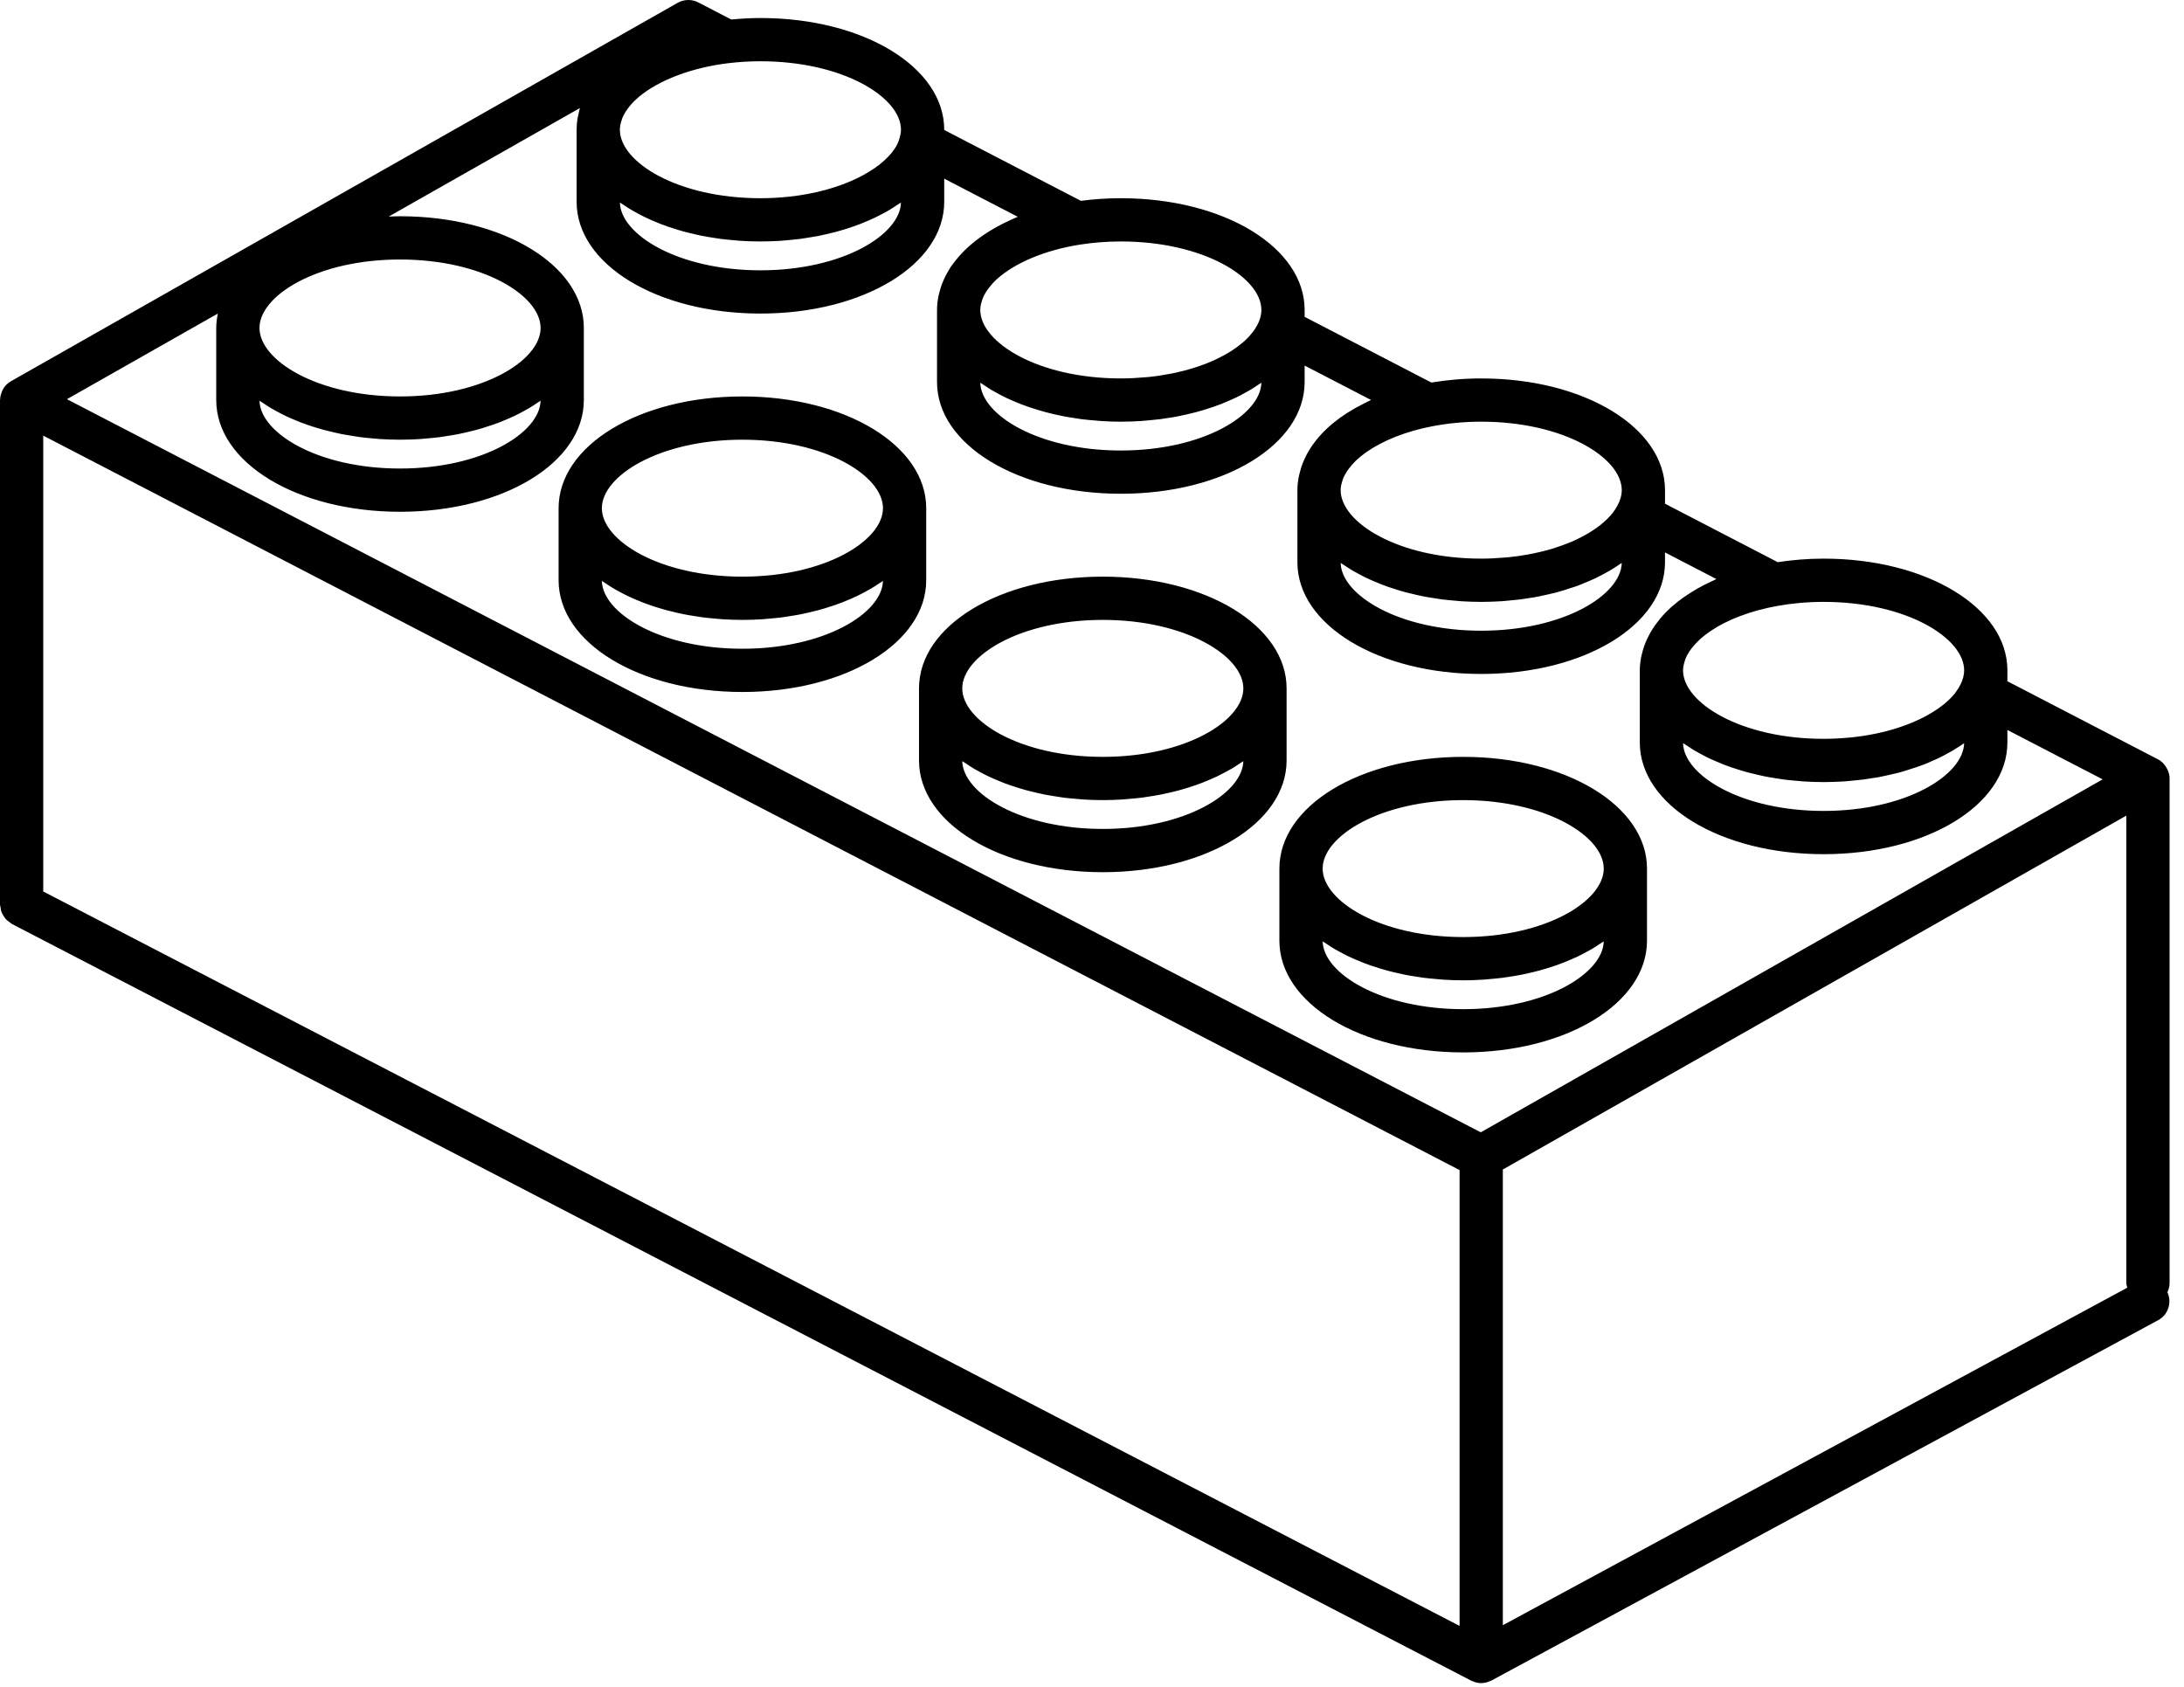 <svg xmlns="http://www.w3.org/2000/svg" xmlns:xlink="http://www.w3.org/1999/xlink" viewBox="0 0 101 78" version="1.1" x="0px" y="0px"><title>Fill 1</title><desc>Created with Sketch.</desc><g stroke="none" stroke-width="1" fill="none" fill-rule="evenodd"><g fill="#000000"><path d="M10.075,14.499 C10.031,14.718 10,14.939 10,15.166 L10,18.5 C10,21.397 13.733,23.666 18.5,23.666 C23.266,23.666 27,21.397 27,18.5 L27,15.166 C27,12.27 23.266,10 18.5,10 C18.322,10 18.149,10.009 17.974,10.016 L26.82,4.995 C26.787,5.1 26.768,5.208 26.746,5.315 C26.735,5.37 26.717,5.422 26.708,5.477 C26.681,5.649 26.666,5.823 26.666,6 L26.666,9.333 C26.666,12.23 30.4,14.5 35.166,14.5 C39.933,14.5 43.666,12.23 43.666,9.333 L43.666,8.262 L47.067,10.025 C46.857,10.11 46.662,10.205 46.467,10.3 C46.443,10.312 46.416,10.323 46.391,10.335 C46.218,10.421 46.056,10.514 45.895,10.608 C45.846,10.638 45.795,10.666 45.746,10.697 C45.59,10.793 45.441,10.893 45.299,10.997 C45.258,11.026 45.219,11.057 45.179,11.087 C44.751,11.414 44.392,11.771 44.106,12.156 C44.062,12.215 44.014,12.273 43.973,12.333 C43.912,12.426 43.86,12.52 43.806,12.615 C43.754,12.709 43.704,12.803 43.66,12.899 C43.621,12.983 43.586,13.068 43.554,13.154 C43.51,13.274 43.475,13.396 43.444,13.519 C43.427,13.589 43.406,13.658 43.393,13.729 C43.356,13.927 43.333,14.128 43.333,14.333 L43.333,17.666 C43.333,20.564 47.067,22.833 51.833,22.833 C56.6,22.833 60.333,20.564 60.333,17.666 L60.333,16.905 L63.404,18.496 C63.293,18.545 63.194,18.602 63.088,18.654 L63.038,18.679 C62.004,19.195 61.201,19.852 60.681,20.606 C60.669,20.623 60.657,20.64 60.645,20.657 C60.561,20.783 60.486,20.912 60.417,21.042 C60.388,21.099 60.361,21.157 60.333,21.215 C60.284,21.323 60.237,21.431 60.199,21.542 C60.164,21.639 60.14,21.737 60.115,21.836 C60.094,21.919 60.068,22.001 60.054,22.086 C60.02,22.276 59.999,22.47 59.999,22.666 L59.999,26 C59.999,28.897 63.733,31.166 68.499,31.166 C73.266,31.166 76.999,28.897 76.999,26 L76.999,25.546 L79.374,26.777 C79.316,26.803 79.264,26.833 79.207,26.859 C79.041,26.934 78.879,27.012 78.723,27.095 C78.639,27.139 78.557,27.185 78.476,27.231 C78.324,27.319 78.178,27.41 78.036,27.504 C77.971,27.548 77.905,27.59 77.843,27.634 C77.658,27.766 77.483,27.904 77.321,28.047 C77.311,28.056 77.299,28.065 77.288,28.074 C77.111,28.233 76.95,28.399 76.803,28.571 C76.777,28.602 76.755,28.634 76.729,28.666 C76.617,28.804 76.513,28.945 76.42,29.091 C76.388,29.141 76.359,29.193 76.329,29.244 C76.254,29.375 76.187,29.508 76.128,29.643 C76.103,29.701 76.078,29.759 76.056,29.817 C76.005,29.955 75.965,30.095 75.932,30.237 C75.919,30.293 75.902,30.347 75.891,30.403 C75.856,30.599 75.833,30.797 75.833,31 L75.833,34.333 C75.833,37.23 79.567,39.5 84.333,39.5 C89.1,39.5 92.833,37.23 92.833,34.333 L92.833,33.756 L97.238,36.04 L68.478,52.362 L3.096,18.46 L10.075,14.499 Z M18.5,18.333 C14.669,18.333 12,16.665 12,15.166 C12,13.669 14.669,12 18.5,12 C22.33,12 25,13.669 25,15.166 C25,16.665 22.33,18.333 18.5,18.333 L18.5,18.333 Z M24.999,18.532 C24.962,20.021 22.304,21.666 18.5,21.666 C14.696,21.666 12.037,20.021 12,18.532 C12.056,18.572 12.121,18.607 12.179,18.646 C12.299,18.727 12.419,18.807 12.546,18.883 C12.63,18.933 12.719,18.979 12.806,19.026 C12.932,19.095 13.059,19.162 13.192,19.226 C13.287,19.272 13.386,19.315 13.484,19.358 C13.619,19.417 13.755,19.474 13.896,19.529 C14,19.569 14.106,19.607 14.213,19.644 C14.357,19.695 14.504,19.742 14.654,19.787 C14.765,19.821 14.877,19.854 14.991,19.884 C15.146,19.926 15.305,19.964 15.466,20 C15.58,20.026 15.694,20.053 15.811,20.076 C15.983,20.109 16.158,20.137 16.334,20.164 C16.447,20.182 16.558,20.201 16.673,20.216 C16.869,20.241 17.071,20.259 17.273,20.276 C17.373,20.285 17.47,20.297 17.571,20.303 C17.876,20.322 18.185,20.333 18.5,20.333 C18.814,20.333 19.124,20.322 19.429,20.303 C19.53,20.297 19.627,20.285 19.726,20.276 C19.929,20.259 20.13,20.241 20.327,20.216 C20.442,20.201 20.553,20.182 20.665,20.164 C20.842,20.137 21.017,20.109 21.188,20.076 C21.305,20.053 21.419,20.026 21.534,20 C21.695,19.964 21.853,19.926 22.009,19.884 C22.123,19.854 22.234,19.821 22.346,19.787 C22.495,19.742 22.642,19.695 22.786,19.644 C22.894,19.607 22.999,19.569 23.104,19.529 C23.244,19.474 23.381,19.417 23.515,19.358 C23.614,19.315 23.712,19.272 23.807,19.226 C23.94,19.162 24.067,19.095 24.193,19.026 C24.281,18.979 24.369,18.933 24.453,18.883 C24.581,18.807 24.701,18.727 24.821,18.646 C24.879,18.607 24.943,18.572 24.999,18.532 L24.999,18.532 Z M41.666,6 C41.666,6.127 41.64,6.256 41.603,6.384 C41.558,6.539 41.494,6.694 41.394,6.849 C41.394,6.849 41.394,6.85 41.393,6.85 C40.736,7.87 38.918,8.84 36.462,9.099 C36.448,9.1 36.433,9.101 36.419,9.102 C36.017,9.143 35.6,9.166 35.166,9.166 C31.336,9.166 28.666,7.498 28.666,6 C28.666,5.842 28.703,5.685 28.758,5.529 C28.766,5.505 28.771,5.48 28.782,5.455 C28.839,5.313 28.924,5.174 29.023,5.036 C29.048,5.002 29.072,4.967 29.1,4.932 C29.212,4.793 29.342,4.657 29.492,4.526 C29.514,4.507 29.538,4.488 29.56,4.468 C30.465,3.717 31.973,3.123 33.72,2.917 C34.18,2.864 34.662,2.833 35.166,2.833 C38.997,2.833 41.666,4.502 41.666,6 L41.666,6 Z M41.666,9.365 C41.629,10.854 38.97,12.5 35.166,12.5 C31.363,12.5 28.703,10.854 28.667,9.365 C28.722,9.404 28.785,9.439 28.842,9.477 C28.963,9.559 29.084,9.64 29.214,9.716 C29.297,9.766 29.385,9.812 29.472,9.859 C29.598,9.927 29.726,9.995 29.859,10.059 C29.954,10.105 30.052,10.148 30.15,10.191 C30.285,10.25 30.422,10.307 30.563,10.362 C30.667,10.402 30.772,10.44 30.879,10.477 C31.024,10.528 31.171,10.575 31.321,10.62 C31.432,10.654 31.543,10.687 31.657,10.718 C31.813,10.759 31.971,10.797 32.132,10.833 C32.247,10.859 32.361,10.886 32.478,10.909 C32.649,10.942 32.825,10.97 33.001,10.997 C33.114,11.015 33.224,11.034 33.339,11.049 C33.536,11.074 33.738,11.092 33.94,11.109 C34.039,11.118 34.137,11.13 34.238,11.136 C34.542,11.155 34.852,11.166 35.166,11.166 C35.481,11.166 35.79,11.155 36.095,11.136 C36.185,11.13 36.272,11.12 36.361,11.112 C36.44,11.106 36.518,11.099 36.597,11.091 C36.73,11.077 36.863,11.066 36.993,11.049 C37.108,11.034 37.219,11.015 37.332,10.997 C37.508,10.97 37.683,10.942 37.855,10.909 C37.972,10.886 38.086,10.859 38.2,10.833 C38.361,10.797 38.52,10.759 38.676,10.718 C38.789,10.687 38.901,10.654 39.012,10.62 C39.162,10.575 39.309,10.528 39.453,10.477 C39.56,10.44 39.665,10.402 39.769,10.362 C39.91,10.307 40.048,10.25 40.183,10.191 C40.281,10.148 40.379,10.105 40.473,10.059 C40.607,9.995 40.734,9.927 40.861,9.859 C40.887,9.845 40.914,9.832 40.939,9.818 C40.947,9.814 40.954,9.811 40.961,9.807 C41.014,9.777 41.067,9.747 41.119,9.716 C41.248,9.64 41.37,9.559 41.491,9.477 C41.548,9.439 41.611,9.404 41.666,9.365 L41.666,9.365 Z M58.333,14.333 C58.333,14.509 58.293,14.687 58.222,14.864 C58.17,14.996 58.095,15.129 58.003,15.261 C57.977,15.299 57.949,15.336 57.92,15.374 C57.819,15.504 57.701,15.633 57.564,15.76 C57.529,15.791 57.489,15.822 57.452,15.854 C57.314,15.971 57.162,16.086 56.994,16.196 C56.948,16.227 56.9,16.257 56.85,16.287 C56.682,16.39 56.498,16.488 56.304,16.582 C56.236,16.615 56.17,16.649 56.098,16.681 C55.887,16.775 55.658,16.862 55.42,16.943 C55.332,16.973 55.242,17.002 55.151,17.03 C54.9,17.107 54.638,17.176 54.362,17.236 C54.277,17.255 54.189,17.271 54.102,17.287 C53.798,17.345 53.485,17.396 53.154,17.43 C53.1,17.436 53.043,17.439 52.988,17.444 C52.617,17.477 52.234,17.5 51.833,17.5 C48.002,17.5 45.333,15.831 45.333,14.333 C45.333,14.187 45.366,14.041 45.414,13.896 C45.423,13.867 45.43,13.839 45.441,13.811 C45.494,13.675 45.569,13.541 45.66,13.41 C45.682,13.377 45.707,13.345 45.731,13.313 C45.837,13.176 45.955,13.04 46.098,12.91 C46.102,12.906 46.107,12.903 46.112,12.899 C46.925,12.167 48.31,11.568 49.947,11.311 C50.536,11.22 51.166,11.166 51.833,11.166 C55.663,11.166 58.333,12.835 58.333,14.333 L58.333,14.333 Z M58.333,17.698 C58.296,19.188 55.637,20.833 51.833,20.833 C48.03,20.833 45.37,19.188 45.333,17.698 C45.39,17.739 45.455,17.775 45.514,17.814 C45.633,17.894 45.752,17.974 45.878,18.049 C45.964,18.099 46.054,18.146 46.143,18.195 C46.267,18.262 46.392,18.329 46.523,18.392 C46.62,18.438 46.72,18.482 46.82,18.526 C46.953,18.584 47.088,18.641 47.227,18.694 C47.333,18.735 47.44,18.774 47.549,18.812 C47.692,18.862 47.837,18.908 47.984,18.953 C48.097,18.987 48.21,19.02 48.326,19.051 C48.48,19.093 48.637,19.13 48.796,19.166 C48.912,19.192 49.027,19.219 49.146,19.242 C49.316,19.276 49.49,19.303 49.665,19.33 C49.779,19.348 49.891,19.368 50.007,19.383 C50.202,19.408 50.403,19.425 50.605,19.442 C50.705,19.451 50.803,19.463 50.905,19.469 C51.209,19.489 51.519,19.5 51.833,19.5 C52.148,19.5 52.457,19.489 52.762,19.469 C52.838,19.465 52.91,19.456 52.985,19.45 C53.067,19.443 53.148,19.435 53.229,19.427 C53.374,19.413 53.519,19.401 53.66,19.383 C53.775,19.368 53.887,19.348 53.999,19.331 C54.087,19.317 54.175,19.306 54.262,19.291 C54.276,19.288 54.291,19.287 54.306,19.284 C54.379,19.271 54.45,19.256 54.522,19.242 C54.639,19.219 54.753,19.193 54.868,19.166 C55.028,19.13 55.187,19.093 55.342,19.051 C55.456,19.02 55.568,18.987 55.679,18.954 C55.829,18.909 55.976,18.861 56.119,18.811 C56.224,18.775 56.327,18.738 56.429,18.698 C56.455,18.688 56.482,18.679 56.508,18.669 C56.624,18.623 56.736,18.574 56.847,18.525 C56.947,18.481 57.047,18.438 57.143,18.392 C57.223,18.353 57.302,18.314 57.38,18.274 C57.432,18.247 57.481,18.218 57.532,18.19 C57.618,18.143 57.706,18.097 57.789,18.048 C57.913,17.975 58.03,17.896 58.147,17.818 C58.15,17.816 58.154,17.814 58.158,17.811 C58.206,17.779 58.259,17.749 58.306,17.716 C58.315,17.71 58.325,17.704 58.333,17.698 L58.333,17.698 Z M74.999,22.666 C74.999,22.91 74.922,23.157 74.788,23.401 C74.727,23.512 74.655,23.623 74.567,23.733 C74.54,23.767 74.513,23.801 74.483,23.834 C74.38,23.951 74.26,24.067 74.127,24.18 C74.088,24.213 74.051,24.246 74.009,24.279 C73.858,24.399 73.69,24.515 73.506,24.627 C73.458,24.656 73.408,24.684 73.357,24.713 C73.161,24.824 72.953,24.933 72.726,25.032 C72.688,25.049 72.645,25.064 72.606,25.08 C72.396,25.168 72.173,25.249 71.939,25.324 C71.877,25.344 71.818,25.365 71.755,25.384 C71.495,25.461 71.22,25.529 70.935,25.588 C70.86,25.604 70.784,25.619 70.708,25.633 C70.409,25.688 70.099,25.735 69.776,25.767 C69.716,25.773 69.655,25.777 69.595,25.782 C69.242,25.813 68.879,25.833 68.499,25.833 C64.669,25.833 61.999,24.165 61.999,22.666 C61.999,22.53 62.029,22.393 62.071,22.258 C62.081,22.226 62.089,22.195 62.101,22.163 C62.15,22.034 62.216,21.906 62.3,21.78 C62.318,21.751 62.341,21.723 62.362,21.695 C62.449,21.575 62.548,21.457 62.665,21.342 C62.678,21.329 62.689,21.316 62.702,21.303 C62.844,21.168 63.005,21.037 63.183,20.911 C63.191,20.906 63.198,20.901 63.206,20.896 C63.948,20.379 64.987,19.957 66.19,19.721 C66.896,19.582 67.668,19.5 68.499,19.5 C72.329,19.5 74.999,21.169 74.999,22.666 L74.999,22.666 Z M62.189,26.154 C62.304,26.231 62.42,26.308 62.543,26.381 C62.63,26.433 62.721,26.48 62.811,26.529 C62.935,26.596 63.059,26.663 63.19,26.725 C63.286,26.772 63.386,26.815 63.486,26.859 C63.619,26.917 63.755,26.974 63.894,27.028 C63.999,27.068 64.105,27.107 64.213,27.145 C64.357,27.195 64.504,27.242 64.653,27.287 C64.764,27.321 64.876,27.354 64.991,27.385 C65.146,27.426 65.304,27.464 65.465,27.5 C65.579,27.526 65.694,27.553 65.811,27.576 C65.982,27.609 66.158,27.637 66.334,27.664 C66.447,27.682 66.557,27.701 66.672,27.716 C66.869,27.741 67.071,27.759 67.273,27.776 C67.372,27.785 67.47,27.797 67.571,27.803 C67.875,27.822 68.185,27.833 68.499,27.833 C68.814,27.833 69.123,27.822 69.428,27.803 C69.49,27.799 69.549,27.792 69.61,27.788 C69.699,27.781 69.784,27.771 69.872,27.763 C70.024,27.749 70.177,27.735 70.326,27.716 C70.441,27.701 70.553,27.682 70.665,27.664 C70.68,27.662 70.695,27.66 70.71,27.657 C70.783,27.646 70.859,27.636 70.932,27.624 C71.018,27.608 71.103,27.592 71.188,27.576 C71.305,27.553 71.419,27.526 71.534,27.5 C71.659,27.472 71.786,27.445 71.909,27.413 C71.955,27.401 71.999,27.388 72.045,27.376 C72.147,27.348 72.246,27.317 72.346,27.287 C72.495,27.242 72.641,27.195 72.785,27.145 C72.836,27.127 72.89,27.113 72.941,27.094 C73.002,27.072 73.059,27.046 73.12,27.022 C73.254,26.97 73.384,26.916 73.513,26.859 C73.603,26.819 73.695,26.78 73.783,26.739 C73.891,26.687 73.993,26.633 74.096,26.579 C74.128,26.563 74.157,26.546 74.188,26.529 C74.278,26.48 74.369,26.433 74.455,26.381 C74.506,26.352 74.555,26.322 74.604,26.291 C74.709,26.227 74.808,26.159 74.907,26.091 C74.936,26.071 74.97,26.052 74.999,26.032 C74.962,27.521 72.303,29.166 68.499,29.166 C64.696,29.166 62.036,27.521 61.999,26.032 C62.059,26.074 62.127,26.112 62.189,26.154 L62.189,26.154 Z M90.833,31 C90.833,31.217 90.771,31.438 90.663,31.656 C90.605,31.775 90.532,31.893 90.441,32.012 C90.423,32.036 90.407,32.06 90.388,32.084 C90.267,32.23 90.125,32.374 89.959,32.515 C89.953,32.519 89.949,32.523 89.943,32.528 C89.234,33.119 88.123,33.643 86.719,33.931 C86.693,33.936 86.667,33.941 86.641,33.946 C86.31,34.012 85.962,34.064 85.6,34.101 C85.561,34.105 85.52,34.107 85.48,34.111 C85.111,34.145 84.73,34.166 84.333,34.166 C80.503,34.166 77.833,32.498 77.833,31 C77.833,30.862 77.865,30.724 77.907,30.587 C77.918,30.551 77.927,30.515 77.941,30.479 C77.988,30.357 78.053,30.236 78.13,30.117 C78.163,30.067 78.202,30.018 78.241,29.968 C78.308,29.88 78.384,29.794 78.468,29.709 C78.519,29.656 78.572,29.603 78.629,29.551 C78.742,29.451 78.864,29.353 78.997,29.258 C79.045,29.225 79.093,29.191 79.142,29.158 C79.317,29.043 79.501,28.931 79.704,28.828 C79.713,28.823 79.724,28.818 79.733,28.814 C79.957,28.7 80.197,28.594 80.451,28.497 C80.455,28.496 80.458,28.494 80.462,28.493 C80.724,28.394 81,28.304 81.29,28.224 C81.296,28.223 81.302,28.221 81.308,28.22 C81.596,28.141 81.897,28.073 82.208,28.018 C82.864,27.901 83.575,27.833 84.333,27.833 C88.163,27.833 90.833,29.502 90.833,31 L90.833,31 Z M90.833,34.365 C90.796,35.854 88.137,37.5 84.333,37.5 C80.53,37.5 77.87,35.854 77.833,34.365 C77.892,34.407 77.959,34.444 78.02,34.485 C78.137,34.563 78.253,34.641 78.378,34.715 C78.464,34.766 78.554,34.813 78.644,34.862 C78.768,34.929 78.893,34.996 79.024,35.059 C79.12,35.105 79.219,35.148 79.319,35.191 C79.453,35.25 79.589,35.307 79.729,35.362 C79.834,35.402 79.94,35.44 80.047,35.478 C80.191,35.528 80.338,35.575 80.487,35.62 C80.598,35.654 80.71,35.687 80.825,35.718 C80.98,35.759 81.138,35.797 81.299,35.833 C81.413,35.859 81.528,35.886 81.645,35.909 C81.816,35.942 81.992,35.97 82.168,35.997 C82.281,36.015 82.391,36.034 82.506,36.049 C82.703,36.074 82.905,36.092 83.107,36.109 C83.206,36.118 83.304,36.13 83.405,36.136 C83.709,36.155 84.019,36.166 84.333,36.166 C84.648,36.166 84.957,36.155 85.262,36.136 C85.326,36.132 85.388,36.125 85.45,36.12 C85.552,36.112 85.651,36.102 85.751,36.092 C85.888,36.078 86.026,36.066 86.16,36.049 C86.275,36.034 86.387,36.015 86.499,35.997 C86.508,35.996 86.517,35.995 86.525,35.993 C86.628,35.977 86.733,35.964 86.834,35.946 C86.898,35.935 86.959,35.921 87.022,35.909 C87.139,35.886 87.253,35.859 87.368,35.833 C87.487,35.806 87.608,35.782 87.724,35.752 C87.808,35.73 87.892,35.708 87.974,35.685 C88.045,35.666 88.11,35.641 88.179,35.62 C88.319,35.578 88.456,35.535 88.591,35.488 C88.758,35.431 88.923,35.373 89.082,35.309 C89.159,35.278 89.231,35.243 89.306,35.211 C89.327,35.201 89.349,35.192 89.371,35.182 C89.442,35.15 89.515,35.121 89.585,35.088 C89.776,34.999 89.957,34.903 90.134,34.804 C90.186,34.774 90.238,34.745 90.289,34.715 C90.332,34.689 90.375,34.665 90.417,34.638 C90.558,34.551 90.696,34.463 90.827,34.369 C90.829,34.367 90.831,34.366 90.833,34.365 L90.833,34.365 Z M69.499,54.082 L98.333,37.717 L98.333,59.333 C98.333,59.409 98.361,59.476 98.376,59.547 L69.499,75.155 L69.499,54.082 Z M2,20.145 L67.499,54.108 L67.499,75.188 L2,41.225 L2,20.145 Z M100.333,35.981 C100.331,35.864 100.303,35.754 100.263,35.649 C100.252,35.621 100.24,35.595 100.226,35.568 C100.184,35.481 100.131,35.401 100.066,35.33 C100.052,35.315 100.042,35.298 100.028,35.284 C99.959,35.217 99.882,35.158 99.793,35.112 L92.833,31.503 L92.833,31 C92.833,28.103 89.1,25.833 84.333,25.833 C83.596,25.833 82.888,25.894 82.211,25.996 L76.999,23.293 L76.999,22.666 C76.999,19.77 73.266,17.5 68.499,17.5 C67.696,17.5 66.926,17.569 66.194,17.69 L60.333,14.652 L60.333,14.333 C60.333,11.436 56.6,9.166 51.833,9.166 C51.197,9.166 50.58,9.21 49.987,9.287 L43.666,6.01 L43.666,6 C43.666,3.103 39.933,0.833 35.166,0.833 C34.704,0.833 34.256,0.861 33.816,0.902 L32.293,0.112 C31.993,-0.044 31.634,-0.036 31.339,0.13 L0.506,17.63 C0.428,17.675 0.358,17.729 0.296,17.791 C0.295,17.792 0.293,17.792 0.292,17.793 C0.211,17.875 0.151,17.972 0.102,18.075 C0.09,18.102 0.079,18.129 0.069,18.158 C0.032,18.259 0.008,18.364 0.005,18.474 C0.005,18.483 0,18.491 0,18.5 L0,41.833 C0,41.881 0.021,41.923 0.028,41.97 C0.037,42.041 0.044,42.11 0.069,42.177 C0.092,42.238 0.126,42.289 0.159,42.343 C0.193,42.398 0.222,42.453 0.266,42.501 C0.314,42.554 0.372,42.592 0.43,42.633 C0.469,42.66 0.496,42.698 0.539,42.721 L68.039,77.721 C68.054,77.728 68.07,77.731 68.085,77.738 C68.107,77.748 68.13,77.754 68.152,77.763 C68.158,77.765 68.162,77.767 68.167,77.769 C68.196,77.779 68.222,77.792 68.251,77.8 C68.332,77.821 68.415,77.833 68.498,77.833 L68.499,77.833 L68.499,77.833 L68.5,77.833 L68.5,77.833 C68.585,77.833 68.67,77.821 68.754,77.798 C68.782,77.791 68.808,77.777 68.836,77.767 C68.839,77.766 68.841,77.765 68.844,77.763 C68.869,77.754 68.893,77.746 68.918,77.735 C68.936,77.726 68.956,77.723 68.975,77.713 L99.809,61.047 C100.274,60.795 100.449,60.23 100.233,59.755 C100.294,59.626 100.333,59.485 100.333,59.333 L100.333,36 C100.333,35.998 100.332,35.995 100.332,35.993 C100.332,35.989 100.333,35.985 100.333,35.981 L100.333,35.981 Z M34.333,30 C30.529,30 27.87,28.354 27.833,26.865 C27.888,26.904 27.951,26.939 28.009,26.977 C28.129,27.059 28.251,27.14 28.38,27.216 C28.463,27.266 28.552,27.312 28.638,27.359 C28.765,27.427 28.892,27.495 29.026,27.559 C29.12,27.605 29.218,27.648 29.316,27.691 C29.451,27.75 29.589,27.807 29.73,27.862 C29.834,27.902 29.939,27.94 30.046,27.977 C30.19,28.028 30.337,28.075 30.487,28.12 C30.598,28.154 30.71,28.187 30.824,28.218 C30.979,28.259 31.138,28.297 31.299,28.333 C31.413,28.359 31.527,28.386 31.644,28.409 C31.816,28.442 31.991,28.47 32.167,28.497 C32.28,28.515 32.391,28.534 32.506,28.549 C32.702,28.574 32.904,28.592 33.106,28.609 C33.206,28.618 33.303,28.63 33.404,28.636 C33.709,28.655 34.018,28.666 34.333,28.666 C34.647,28.666 34.957,28.655 35.262,28.636 C35.363,28.63 35.46,28.618 35.559,28.609 C35.762,28.592 35.963,28.574 36.16,28.549 C36.275,28.534 36.386,28.515 36.498,28.497 C36.675,28.47 36.85,28.442 37.021,28.409 C37.138,28.386 37.252,28.359 37.367,28.333 C37.528,28.297 37.686,28.259 37.842,28.218 C37.956,28.187 38.067,28.154 38.179,28.12 C38.328,28.075 38.475,28.028 38.62,27.977 C38.727,27.94 38.832,27.902 38.936,27.862 C39.077,27.807 39.214,27.75 39.349,27.691 C39.448,27.648 39.545,27.605 39.64,27.559 C39.773,27.495 39.901,27.427 40.027,27.359 C40.114,27.312 40.202,27.266 40.285,27.216 C40.415,27.14 40.536,27.059 40.657,26.977 C40.714,26.939 40.777,26.904 40.832,26.865 C40.796,28.354 38.137,30 34.333,30 L34.333,30 Z M34.333,20.333 C38.163,20.333 40.833,22.002 40.833,23.5 C40.833,24.998 38.163,26.666 34.333,26.666 C30.502,26.666 27.833,24.998 27.833,23.5 C27.833,22.002 30.502,20.333 34.333,20.333 L34.333,20.333 Z M42.833,23.5 C42.833,20.603 39.099,18.333 34.333,18.333 C29.566,18.333 25.833,20.603 25.833,23.5 L25.833,26.833 C25.833,29.73 29.566,32 34.333,32 C39.099,32 42.833,29.73 42.833,26.833 L42.833,23.5 Z M50.999,38.333 C47.196,38.333 44.538,36.688 44.5,35.198 C44.555,35.237 44.617,35.272 44.674,35.31 C44.795,35.392 44.917,35.473 45.047,35.55 C45.13,35.599 45.218,35.645 45.304,35.692 C45.431,35.761 45.559,35.829 45.693,35.893 C45.787,35.938 45.885,35.981 45.983,36.024 C46.118,36.083 46.256,36.141 46.397,36.196 C46.501,36.235 46.606,36.273 46.712,36.311 C46.857,36.361 47.005,36.409 47.155,36.454 C47.265,36.488 47.376,36.52 47.49,36.551 C47.646,36.593 47.805,36.631 47.967,36.667 C48.081,36.693 48.194,36.719 48.311,36.742 C48.482,36.776 48.658,36.804 48.835,36.831 C48.947,36.848 49.058,36.868 49.172,36.883 C49.369,36.908 49.571,36.926 49.773,36.943 C49.873,36.951 49.97,36.963 50.071,36.969 C50.375,36.989 50.685,37 50.999,37 C51.314,37 51.623,36.989 51.928,36.969 C52.029,36.963 52.126,36.951 52.226,36.943 C52.428,36.926 52.63,36.908 52.826,36.883 C52.941,36.868 53.053,36.848 53.165,36.831 C53.341,36.804 53.516,36.776 53.688,36.742 C53.805,36.719 53.919,36.693 54.034,36.666 C54.194,36.63 54.353,36.593 54.508,36.551 C54.622,36.52 54.734,36.487 54.846,36.454 C54.995,36.409 55.142,36.361 55.285,36.311 C55.393,36.274 55.499,36.235 55.603,36.195 C55.743,36.141 55.879,36.084 56.013,36.025 C56.113,35.981 56.213,35.938 56.309,35.892 C56.439,35.829 56.564,35.762 56.688,35.695 C56.778,35.646 56.869,35.599 56.955,35.548 C57.079,35.475 57.196,35.396 57.313,35.318 C57.374,35.277 57.441,35.24 57.499,35.198 C57.462,36.688 54.803,38.333 50.999,38.333 L50.999,38.333 Z M50.999,28.666 C54.829,28.666 57.499,30.335 57.499,31.833 C57.499,33.331 54.829,35 50.999,35 C47.169,35 44.5,33.331 44.5,31.833 C44.5,30.335 47.169,28.666 50.999,28.666 L50.999,28.666 Z M59.499,31.833 C59.499,28.936 55.766,26.666 50.999,26.666 C46.233,26.666 42.5,28.936 42.5,31.833 L42.5,35.166 C42.5,38.064 46.233,40.333 50.999,40.333 C55.766,40.333 59.499,38.064 59.499,35.166 L59.499,31.833 Z M67.666,46.667 C63.863,46.667 61.203,45.02 61.166,43.531 C61.224,43.573 61.29,43.609 61.351,43.65 C61.469,43.729 61.587,43.808 61.713,43.882 C61.796,43.932 61.885,43.978 61.971,44.025 C62.098,44.094 62.226,44.162 62.36,44.226 C62.453,44.271 62.55,44.313 62.647,44.356 C62.783,44.416 62.923,44.474 63.066,44.529 C63.168,44.568 63.271,44.606 63.375,44.643 C63.523,44.694 63.673,44.742 63.825,44.788 C63.934,44.821 64.042,44.853 64.154,44.883 C64.312,44.926 64.474,44.964 64.637,45.001 C64.749,45.026 64.861,45.052 64.976,45.075 C65.149,45.109 65.327,45.137 65.505,45.165 C65.616,45.182 65.725,45.201 65.838,45.215 C66.037,45.241 66.242,45.259 66.446,45.276 C66.543,45.284 66.638,45.296 66.737,45.302 C67.042,45.322 67.351,45.333 67.666,45.333 C67.981,45.333 68.291,45.322 68.596,45.302 C68.695,45.296 68.789,45.284 68.887,45.276 C69.091,45.259 69.295,45.241 69.494,45.215 C69.608,45.201 69.717,45.182 69.828,45.165 C70.006,45.137 70.183,45.109 70.357,45.075 C70.471,45.052 70.583,45.026 70.696,45.001 C70.859,44.964 71.021,44.926 71.179,44.883 C71.29,44.853 71.399,44.821 71.507,44.788 C71.66,44.742 71.81,44.694 71.957,44.643 C72.062,44.606 72.165,44.568 72.267,44.529 C72.409,44.474 72.549,44.416 72.685,44.356 C72.783,44.313 72.879,44.271 72.973,44.226 C73.107,44.162 73.234,44.094 73.361,44.025 C73.448,43.978 73.536,43.932 73.62,43.882 C73.746,43.808 73.864,43.729 73.982,43.65 C74.042,43.609 74.108,43.573 74.166,43.531 C74.129,45.02 71.47,46.667 67.666,46.667 L67.666,46.667 Z M67.666,37 C71.496,37 74.166,38.669 74.166,40.166 C74.166,41.664 71.496,43.333 67.666,43.333 C63.836,43.333 61.166,41.664 61.166,40.166 C61.166,38.669 63.836,37 67.666,37 L67.666,37 Z M76.166,43.5 L76.166,40.166 C76.166,37.27 72.433,35 67.666,35 C62.9,35 59.166,37.27 59.166,40.166 L59.166,43.5 C59.166,46.397 62.9,48.667 67.666,48.667 C72.433,48.667 76.166,46.397 76.166,43.5 L76.166,43.5 Z"></path></g></g></svg>